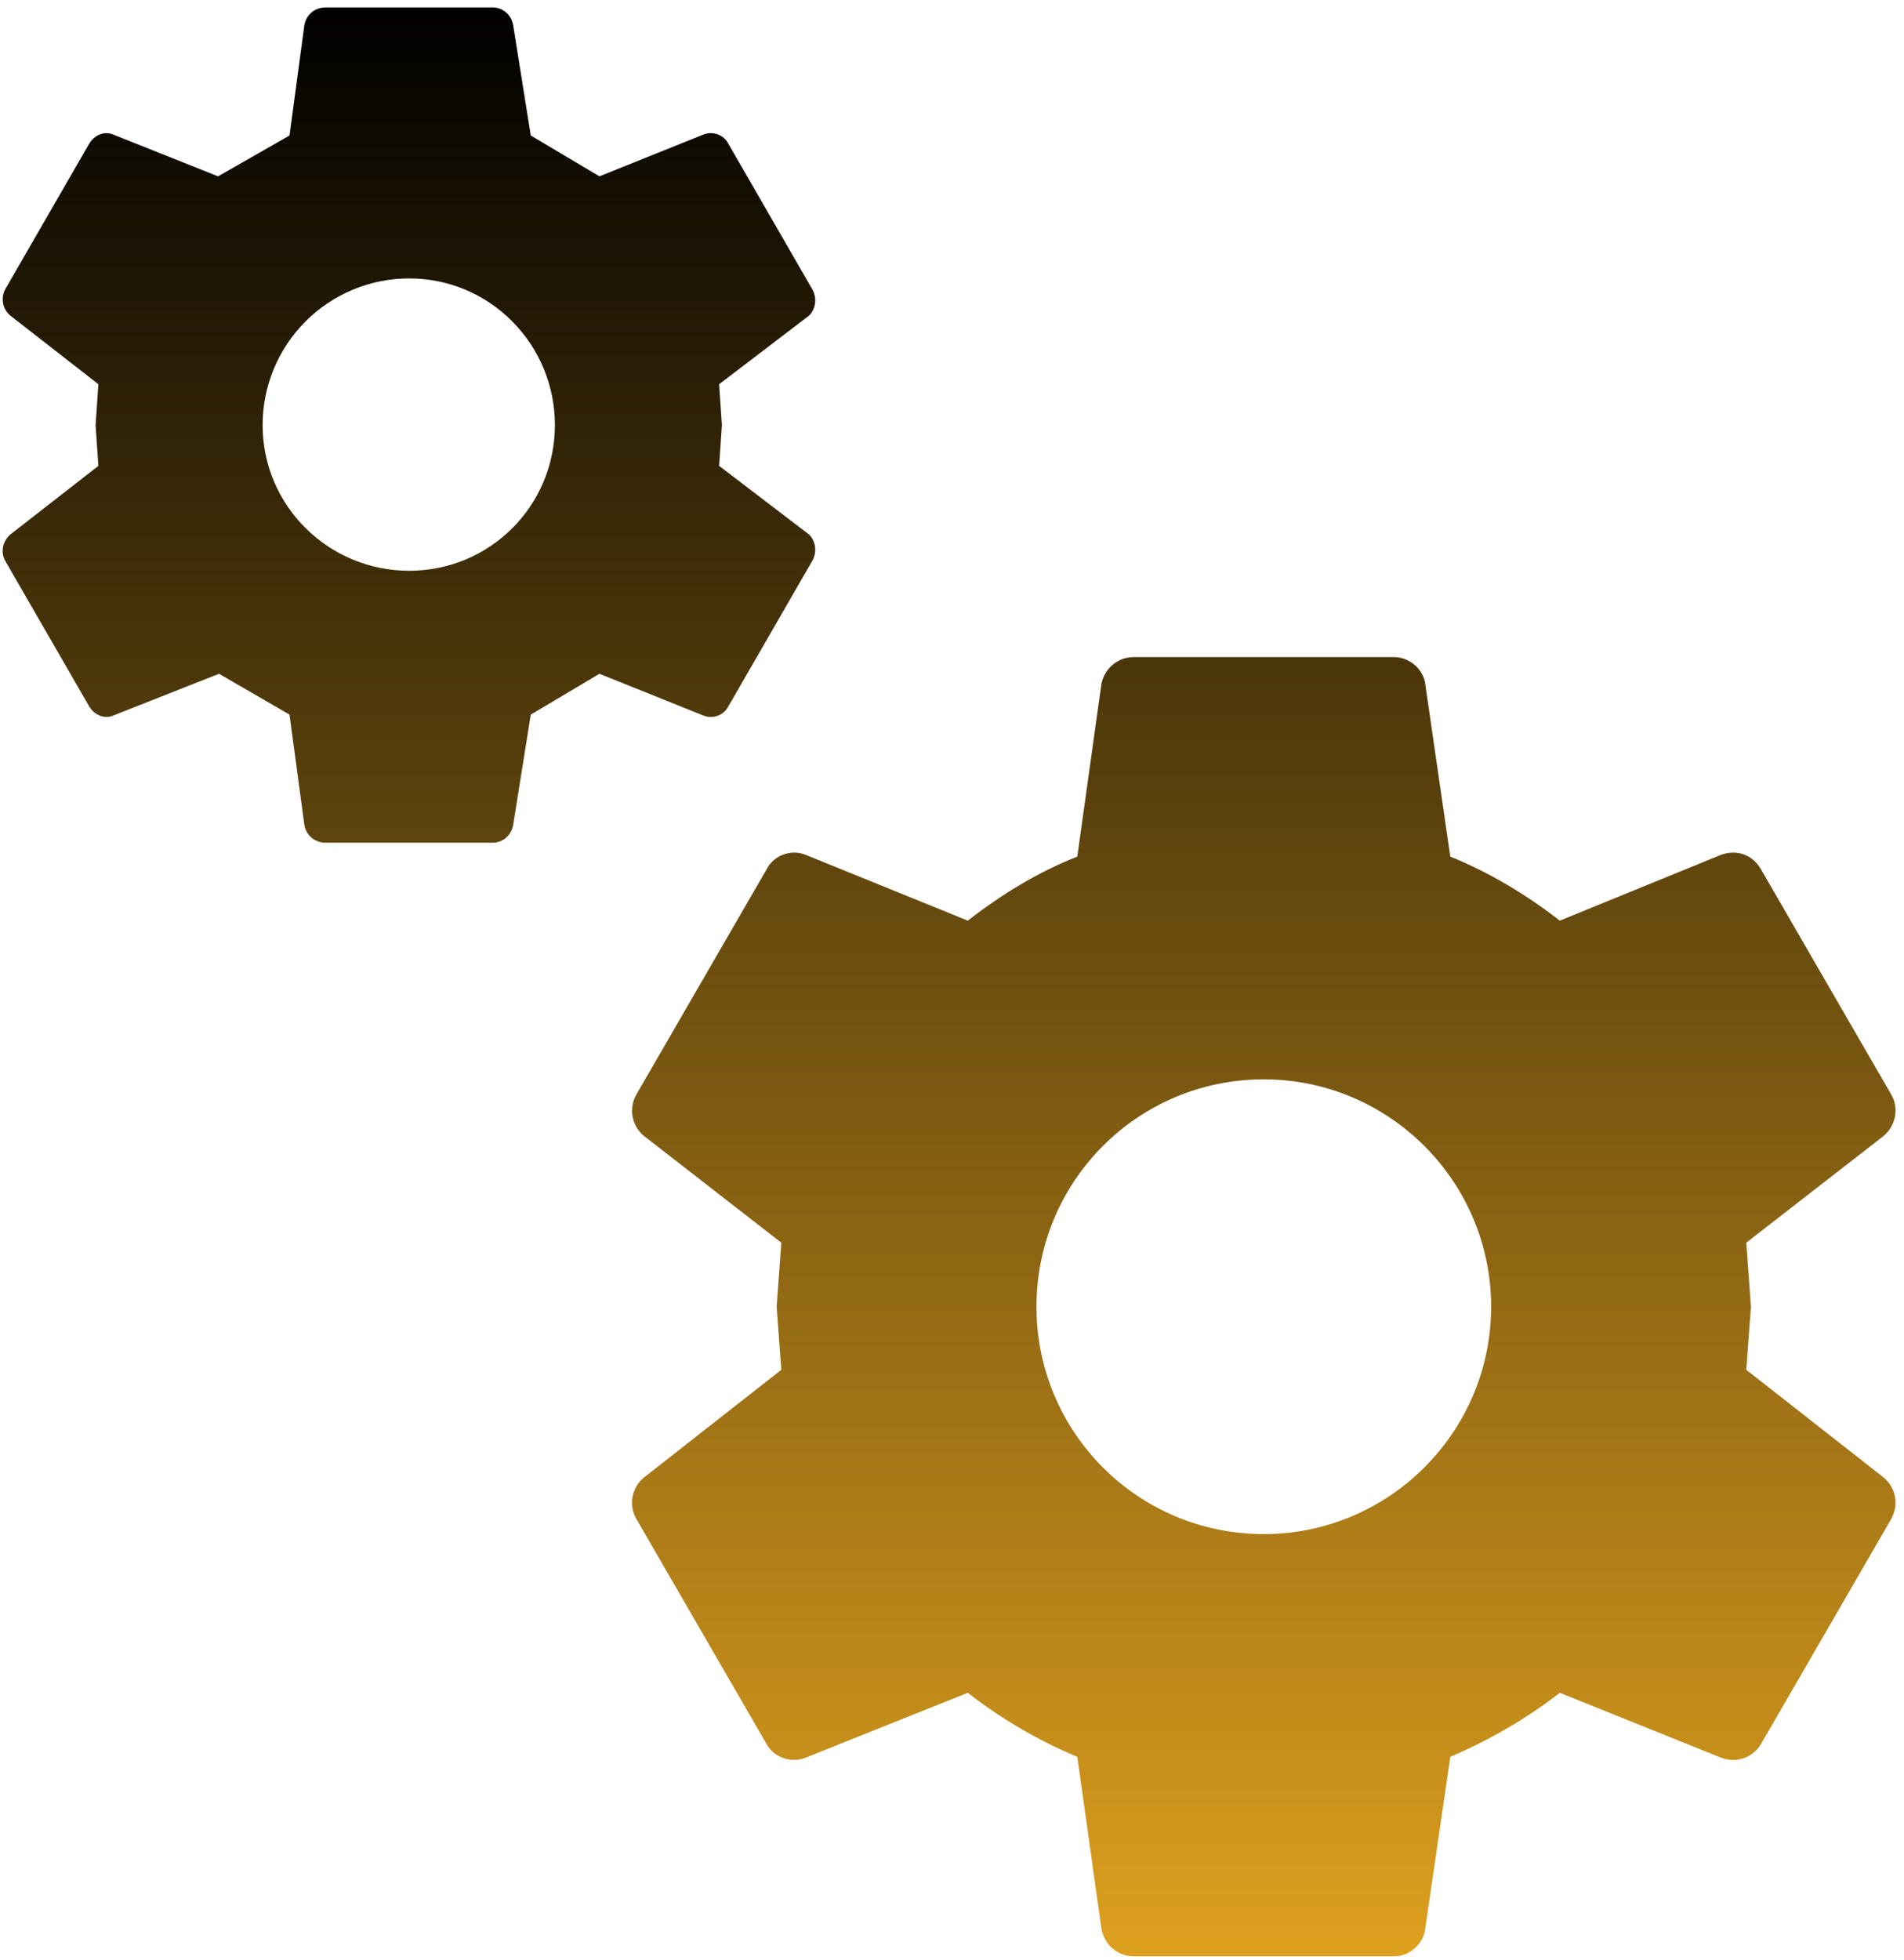<svg width="171" height="176" viewBox="0 0 171 176" fill="none" xmlns="http://www.w3.org/2000/svg">
<path d="M113.502 137.75C124.752 137.75 133.919 128.583 133.919 117.333C133.919 106.083 124.752 96.917 113.502 96.917C102.169 96.917 93.086 106.083 93.086 117.333C93.086 128.583 102.169 137.75 113.502 137.75ZM156.836 123L169.169 132.667C170.252 133.583 170.586 135.083 169.836 136.417L158.169 156.583C157.819 157.185 157.266 157.642 156.608 157.871C155.951 158.1 155.234 158.087 154.586 157.833L140.086 152C137.086 154.333 133.752 156.25 130.252 157.75L128.002 173.167C127.836 174.583 126.586 175.667 125.169 175.667H101.836C100.336 175.667 99.169 174.583 98.919 173.167L96.752 157.75C93.169 156.25 89.919 154.333 86.919 152L72.336 157.833C71.086 158.333 69.502 157.833 68.836 156.583L57.169 136.417C56.814 135.815 56.686 135.106 56.808 134.418C56.931 133.731 57.295 133.109 57.836 132.667L70.169 123L69.752 117.333L70.169 111.583L57.836 102C57.298 101.556 56.935 100.934 56.813 100.248C56.691 99.561 56.817 98.853 57.169 98.25L68.836 78.083C69.502 76.75 71.086 76.25 72.336 76.75L86.919 82.667C89.919 80.333 93.169 78.333 96.752 76.917L98.919 61.417C99.169 60.083 100.336 59 101.836 59H125.169C126.586 59 127.836 60.083 128.002 61.417L130.252 76.917C133.752 78.333 137.086 80.333 140.086 82.667L154.586 76.75C156.002 76.25 157.419 76.75 158.169 78.083L169.836 98.25C170.586 99.5 170.252 101.083 169.169 102L156.836 111.583L157.252 117.333L156.836 123ZM36.752 51.25C44.002 51.25 49.836 45.417 49.836 38.167C49.836 30.917 44.002 25 36.752 25C33.26 25 29.911 26.387 27.442 28.857C24.973 31.326 23.586 34.675 23.586 38.167C23.586 45.417 29.502 51.25 36.752 51.25ZM64.586 41.833L72.669 48C73.252 48.583 73.419 49.583 72.919 50.417L65.419 63.417C65.002 64.25 64.002 64.583 63.169 64.25L53.836 60.5L47.669 64.167L46.086 74.083C45.919 75 45.169 75.667 44.252 75.667H29.252C28.252 75.667 27.502 75 27.336 74.083L26.002 64.167L19.669 60.5L10.169 64.25C9.419 64.583 8.502 64.25 8.002 63.417L0.502 50.417C0.002 49.583 0.252 48.583 0.919 48L8.836 41.833L8.586 38.167L8.836 34.5L0.919 28.333C0.577 28.044 0.347 27.643 0.271 27.201C0.195 26.759 0.277 26.304 0.502 25.917L8.002 12.917C8.502 12.083 9.419 11.75 10.169 12.083L19.586 15.833L26.002 12.167L27.336 2.25C27.502 1.333 28.252 0.667 29.252 0.667H44.252C45.169 0.667 45.919 1.333 46.086 2.25L47.669 12.167L53.836 15.833L63.169 12.083C64.002 11.75 65.002 12.083 65.419 12.917L72.919 25.917C73.419 26.75 73.252 27.75 72.669 28.333L64.586 34.5L64.836 38.167L64.586 41.833Z" fill="url(#paint0_linear)"/>
<defs>
<linearGradient id="paint0_linear" x1="85.239" y1="0.667" x2="85.239" y2="175.667" gradientUnits="userSpaceOnUse">
<stop/>
<stop offset="1" stop-color="#DEA01E"/>
</linearGradient>
</defs>
</svg>
